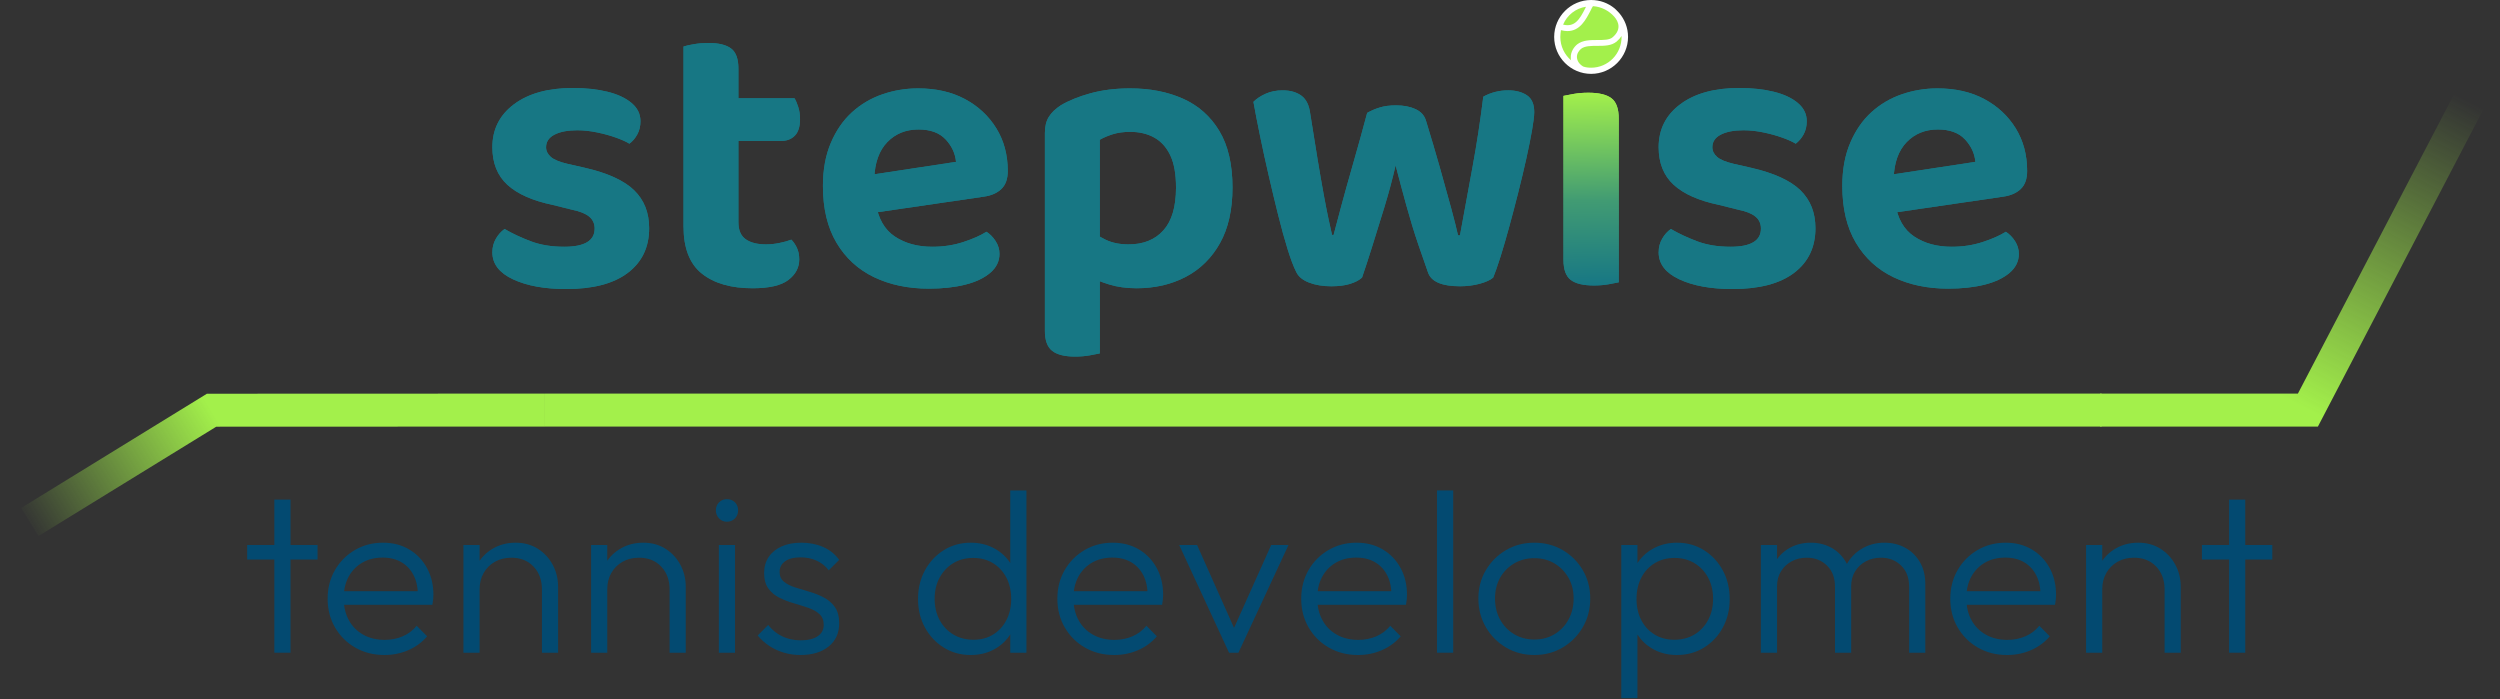 <?xml version="1.0" encoding="UTF-8" standalone="no"?><!DOCTYPE svg PUBLIC "-//W3C//DTD SVG 1.1//EN" "http://www.w3.org/Graphics/SVG/1.1/DTD/svg11.dtd"><svg width="100%" height="100%" viewBox="0 0 1105 309" version="1.1" xmlns="http://www.w3.org/2000/svg" xmlns:xlink="http://www.w3.org/1999/xlink" xml:space="preserve" xmlns:serif="http://www.serif.com/" style="fill-rule:evenodd;clip-rule:evenodd;stroke-miterlimit:1.5;"><rect x="0" y="0" width="1105" height="309" fill="#333333" stroke="none"/><g id="Logo-4" serif:id="Logo 4"><path d="M13.145,230.75l80.374,-49.437l147.36,-0.056" style="fill:none;stroke:url(#_Linear1);stroke-width:14.58px;"/><path d="M928.297,181.257l91.799,0l71.289,-136.661" style="fill:none;stroke:url(#_Linear2);stroke-width:14.58px;"/><path d="M240.879,181.257l688.029,0" style="fill:none;stroke:#a3f04b;stroke-width:14.58px;"/><g><path d="M286.925,100.868c-0,8.379 -3.142,14.954 -9.427,19.726c-6.284,4.771 -15.362,7.157 -27.233,7.157c-9.543,0 -17.369,-1.426 -23.479,-4.277c-6.11,-2.851 -9.165,-6.837 -9.165,-11.958c0,-2.211 0.524,-4.218 1.571,-6.022c1.048,-1.804 2.328,-3.23 3.841,-4.277c3.375,1.978 7.215,3.782 11.521,5.411c4.306,1.63 9.252,2.444 14.839,2.444c8.961,0 13.441,-2.676 13.441,-8.03c0,-2.211 -0.814,-3.986 -2.444,-5.324c-1.629,-1.339 -4.189,-2.357 -7.681,-3.055l-8.379,-2.095c-8.961,-1.862 -15.653,-4.83 -20.075,-8.903c-4.423,-4.073 -6.634,-9.601 -6.634,-16.584c0,-7.914 3.201,-14.256 9.601,-19.028c6.401,-4.771 15.071,-7.157 26.011,-7.157c5.703,-0 10.794,0.553 15.275,1.658c4.48,1.106 8.03,2.764 10.648,4.975c2.619,2.212 3.928,4.888 3.928,8.031c0,2.211 -0.465,4.16 -1.396,5.848c-0.931,1.687 -2.095,3.055 -3.492,4.102c-1.28,-0.815 -3.2,-1.688 -5.76,-2.619c-2.561,-0.931 -5.383,-1.716 -8.467,-2.356c-3.084,-0.64 -6.023,-0.96 -8.816,-0.96c-4.189,-0 -7.535,0.64 -10.037,1.92c-2.503,1.28 -3.754,3.142 -3.754,5.586c0,1.629 0.699,3.055 2.095,4.277c1.397,1.222 3.841,2.24 7.332,3.055l7.681,1.746c10.125,2.327 17.399,5.644 21.821,9.95c4.423,4.306 6.634,9.892 6.634,16.759Z" style="fill:#177784;fill-rule:nonzero;"/><path d="M302.112,78.872l24.265,-0l0,19.377c0,3.491 1.077,5.994 3.23,7.507c2.153,1.512 5.15,2.269 8.99,2.269c1.862,-0 3.811,-0.204 5.848,-0.611c2.037,-0.407 3.811,-0.902 5.324,-1.484c0.931,0.931 1.746,2.124 2.444,3.579c0.699,1.454 1.048,3.171 1.048,5.149c-0,3.608 -1.6,6.634 -4.801,9.078c-3.2,2.444 -8.466,3.666 -15.798,3.666c-9.543,-0 -17.021,-2.153 -22.432,-6.459c-5.412,-4.306 -8.118,-11.289 -8.118,-20.948l0,-21.123Zm24.265,-16.584l0,-18.853l24.789,-0c0.582,0.931 1.135,2.211 1.658,3.84c0.524,1.629 0.786,3.433 0.786,5.412c-0,3.258 -0.757,5.673 -2.269,7.244c-1.513,1.571 -3.55,2.357 -6.11,2.357l-18.854,-0Zm0,16.584l-24.265,-0l0,-58.306c1.048,-0.349 2.59,-0.698 4.626,-1.047c2.037,-0.349 4.161,-0.524 6.372,-0.524c4.539,-0 7.885,0.815 10.038,2.444c2.153,1.629 3.229,4.597 3.229,8.903l0,48.53Z" style="fill:#177784;fill-rule:nonzero;"/><path d="M378.922,95.107l7.61,-18.078l36.032,-5.489c-0.349,-3.724 -1.891,-7.041 -4.626,-9.95c-2.734,-2.91 -6.72,-4.365 -11.958,-4.365c-5.586,0 -10.183,1.863 -13.79,5.587c-3.608,3.724 -5.528,9.077 -5.761,16.06l0.698,10.998c1.047,6.75 3.841,11.638 8.379,14.664c4.539,3.025 10.067,4.538 16.584,4.538c4.888,0 9.456,-0.698 13.704,-2.095c4.248,-1.396 7.652,-2.909 10.212,-4.538c1.63,1.047 2.997,2.444 4.103,4.189c1.105,1.746 1.658,3.608 1.658,5.587c0,3.258 -1.367,6.051 -4.102,8.379c-2.735,2.327 -6.43,4.073 -11.085,5.237c-4.656,1.164 -10.009,1.746 -16.061,1.746c-9.077,-0 -17.137,-1.688 -24.177,-5.063c-7.041,-3.375 -12.569,-8.437 -16.584,-15.187c-4.016,-6.75 -6.023,-15.13 -6.023,-25.138c-0,-7.216 1.164,-13.558 3.491,-19.028c2.328,-5.47 5.441,-9.98 9.34,-13.529c3.898,-3.55 8.379,-6.197 13.441,-7.943c5.063,-1.746 10.329,-2.619 15.799,-2.619c7.914,0 14.809,1.571 20.686,4.714c5.877,3.142 10.503,7.448 13.878,12.918c3.375,5.47 5.063,11.754 5.063,18.853c-0,3.492 -0.931,6.139 -2.793,7.943c-1.862,1.804 -4.423,2.939 -7.681,3.404l-56.037,8.205Z" style="fill:#177784;fill-rule:nonzero;"/><path d="M502.342,127.402c-4.422,-0 -8.437,-0.553 -12.045,-1.658c-3.608,-1.106 -6.634,-2.357 -9.078,-3.754l0,-20.773c2.095,1.745 4.568,3.317 7.42,4.713c2.851,1.397 6.255,2.095 10.212,2.095c6.517,-0 11.638,-2.066 15.362,-6.197c3.724,-4.132 5.586,-10.445 5.586,-18.941c0,-5.935 -0.844,-10.678 -2.531,-14.227c-1.688,-3.55 -4.044,-6.168 -7.07,-7.856c-3.026,-1.687 -6.576,-2.531 -10.649,-2.531c-2.909,-0 -5.47,0.349 -7.681,1.047c-2.211,0.699 -4.131,1.513 -5.761,2.444l0,47.657l-9.155,0.604l-15.11,-0.778l0,-50.45c0,-2.91 0.582,-5.296 1.746,-7.158c1.164,-1.862 2.91,-3.549 5.237,-5.062c3.491,-2.095 7.856,-3.87 13.093,-5.325c5.237,-1.454 11.114,-2.182 17.631,-2.182c8.729,0 16.497,1.513 23.305,4.539c6.808,3.026 12.162,7.768 16.06,14.227c3.899,6.459 5.848,14.81 5.848,25.051c0,9.776 -1.833,17.951 -5.499,24.527c-3.665,6.575 -8.699,11.551 -15.1,14.926c-6.401,3.375 -13.674,5.062 -21.821,5.062Zm-27.232,30.2c-4.539,0 -7.885,-0.843 -10.038,-2.531c-2.153,-1.687 -3.23,-4.626 -3.23,-8.816l0,-37.008l24.265,0.174l0,46.785c-1.047,0.233 -2.56,0.524 -4.538,0.873c-1.979,0.349 -4.132,0.523 -6.459,0.523Z" style="fill:#177784;fill-rule:nonzero;"/><path d="M616.859,73.111c-1.396,6.052 -3.055,12.22 -4.975,18.504c-1.92,6.285 -3.753,12.191 -5.499,17.719c-1.746,5.528 -3.2,9.98 -4.364,13.355c-1.28,1.163 -3.055,2.094 -5.324,2.793c-2.27,0.698 -5.034,1.047 -8.292,1.047c-3.725,0 -7.012,-0.553 -9.864,-1.658c-2.851,-1.106 -4.742,-2.706 -5.673,-4.801c-1.164,-2.327 -2.415,-5.644 -3.753,-9.95c-1.339,-4.306 -2.706,-9.252 -4.103,-14.839c-1.396,-5.586 -2.793,-11.405 -4.189,-17.456c-1.397,-6.052 -2.677,-11.9 -3.841,-17.545c-1.164,-5.644 -2.153,-10.736 -2.967,-15.274c1.396,-1.397 3.2,-2.59 5.411,-3.579c2.211,-0.989 4.714,-1.484 7.507,-1.484c3.375,0 6.139,0.786 8.292,2.357c2.153,1.571 3.462,4.277 3.927,8.117c1.164,7.449 2.241,14.14 3.23,20.076c0.989,5.935 1.891,11.114 2.706,15.536c0.814,4.423 1.542,8.118 2.182,11.085c0.64,2.968 1.135,5.208 1.484,6.721l0.698,0c0.698,-2.676 1.804,-6.837 3.317,-12.481c1.513,-5.645 3.317,-12.104 5.411,-19.377c2.095,-7.274 4.132,-14.635 6.11,-22.083c1.862,-1.048 3.783,-1.862 5.761,-2.444c1.978,-0.582 4.306,-0.873 6.983,-0.873c3.375,-0 6.255,0.553 8.641,1.658c2.386,1.106 3.928,2.822 4.626,5.15c2.211,7.215 4.277,14.198 6.197,20.948c1.92,6.75 3.579,12.715 4.975,17.893c1.397,5.179 2.386,9.107 2.968,11.784l0.873,-0c1.746,-9.543 3.578,-19.523 5.499,-29.939c1.92,-10.416 3.52,-20.861 4.8,-31.335c3.375,-1.862 7.041,-2.793 10.998,-2.793c3.375,0 6.139,0.728 8.292,2.182c2.153,1.455 3.23,3.928 3.23,7.419c-0,1.63 -0.32,4.277 -0.96,7.943c-0.64,3.666 -1.484,7.856 -2.532,12.569c-1.047,4.714 -2.24,9.718 -3.578,15.013c-1.339,5.295 -2.677,10.387 -4.015,15.275c-1.339,4.888 -2.619,9.281 -3.841,13.18c-1.222,3.898 -2.298,6.953 -3.229,9.165c-1.164,1.047 -3.114,1.949 -5.848,2.705c-2.735,0.757 -5.674,1.135 -8.816,1.135c-8.03,0 -12.744,-2.036 -14.14,-6.11c-1.164,-3.258 -2.619,-7.448 -4.364,-12.569c-1.746,-5.12 -3.463,-10.736 -5.15,-16.846c-1.688,-6.109 -3.288,-12.074 -4.801,-17.893Z" style="fill:#177784;fill-rule:nonzero;"/><path d="M689.48,17.249c-0,-3.724 1.28,-6.866 3.84,-9.426c2.561,-2.561 5.877,-3.841 9.951,-3.841c4.073,0 7.39,1.28 9.95,3.841c2.56,2.56 3.84,5.702 3.84,9.426c0,3.724 -1.28,6.896 -3.84,9.514c-2.56,2.619 -5.877,3.928 -9.95,3.928c-4.074,0 -7.39,-1.309 -9.951,-3.928c-2.56,-2.618 -3.84,-5.79 -3.84,-9.514Zm1.571,61.623l24.439,-0l0,45.911c-1.047,0.233 -2.56,0.524 -4.538,0.873c-1.979,0.349 -4.132,0.524 -6.459,0.524c-4.656,0 -8.06,-0.815 -10.213,-2.444c-2.153,-1.629 -3.229,-4.597 -3.229,-8.903l-0,-35.961Zm24.439,-0l-24.439,-0l-0,-36.485c1.047,-0.233 2.56,-0.524 4.539,-0.873c1.978,-0.349 4.131,-0.523 6.459,-0.523c4.655,-0 8.059,0.814 10.212,2.444c2.153,1.629 3.229,4.655 3.229,9.077l0,26.36Z" style="fill:url(#_Linear3);fill-rule:nonzero;"/><path d="M802.425,100.868c0,8.379 -3.142,14.954 -9.426,19.726c-6.285,4.771 -15.362,7.157 -27.233,7.157c-9.543,0 -17.369,-1.426 -23.479,-4.277c-6.11,-2.851 -9.165,-6.837 -9.165,-11.958c-0,-2.211 0.523,-4.218 1.571,-6.022c1.047,-1.804 2.327,-3.23 3.84,-4.277c3.375,1.978 7.216,3.782 11.522,5.411c4.306,1.63 9.252,2.444 14.838,2.444c8.961,0 13.442,-2.676 13.442,-8.03c0,-2.211 -0.815,-3.986 -2.444,-5.324c-1.629,-1.339 -4.19,-2.357 -7.681,-3.055l-8.379,-2.095c-8.961,-1.862 -15.653,-4.83 -20.076,-8.903c-4.422,-4.073 -6.633,-9.601 -6.633,-16.584c-0,-7.914 3.2,-14.256 9.601,-19.028c6.401,-4.771 15.071,-7.157 26.011,-7.157c5.702,-0 10.794,0.553 15.274,1.658c4.481,1.106 8.031,2.764 10.649,4.975c2.619,2.212 3.928,4.888 3.928,8.031c-0,2.211 -0.466,4.16 -1.397,5.848c-0.931,1.687 -2.094,3.055 -3.491,4.102c-1.28,-0.815 -3.2,-1.688 -5.761,-2.619c-2.56,-0.931 -5.382,-1.716 -8.466,-2.356c-3.084,-0.64 -6.023,-0.96 -8.816,-0.96c-4.19,-0 -7.536,0.64 -10.038,1.92c-2.502,1.28 -3.753,3.142 -3.753,5.586c0,1.629 0.698,3.055 2.095,4.277c1.396,1.222 3.84,2.24 7.332,3.055l7.681,1.746c10.125,2.327 17.398,5.644 21.821,9.95c4.422,4.306 6.633,9.892 6.633,16.759Z" style="fill:#177784;fill-rule:nonzero;"/><path d="M834.375,94.391l2.719,-17.362l36.032,-5.489c-0.349,-3.724 -1.891,-7.041 -4.626,-9.95c-2.735,-2.91 -6.721,-4.365 -11.958,-4.365c-5.586,0 -10.183,1.863 -13.791,5.587c-3.608,3.724 -5.528,9.077 -5.761,16.06l0.698,10.998c1.048,6.75 3.841,11.638 8.38,14.664c4.538,3.025 10.066,4.538 16.584,4.538c4.888,0 9.455,-0.698 13.703,-2.095c4.248,-1.396 7.652,-2.909 10.212,-4.538c1.63,1.047 2.997,2.444 4.103,4.189c1.105,1.746 1.658,3.608 1.658,5.587c0,3.258 -1.367,6.051 -4.102,8.379c-2.735,2.327 -6.43,4.073 -11.085,5.237c-4.655,1.164 -10.009,1.746 -16.061,1.746c-9.077,-0 -17.136,-1.688 -24.177,-5.063c-7.041,-3.375 -12.569,-8.437 -16.584,-15.187c-4.015,-6.75 -6.023,-15.13 -6.023,-25.138c0,-7.216 1.164,-13.558 3.491,-19.028c2.328,-5.47 5.441,-9.98 9.34,-13.529c3.899,-3.55 8.379,-6.197 13.442,-7.943c5.062,-1.746 10.328,-2.619 15.798,-2.619c7.914,0 14.809,1.571 20.686,4.714c5.878,3.142 10.504,7.448 13.879,12.918c3.375,5.47 5.062,11.754 5.062,18.853c0,3.492 -0.931,6.139 -2.793,7.943c-1.862,1.804 -4.422,2.939 -7.681,3.404l-51.145,7.489Z" style="fill:#177784;fill-rule:nonzero;"/></g><g><path d="M286.925,100.868c-0,8.379 -3.142,14.954 -9.427,19.726c-6.284,4.771 -15.362,7.157 -27.233,7.157c-9.543,0 -17.369,-1.426 -23.479,-4.277c-6.11,-2.851 -9.165,-6.837 -9.165,-11.958c0,-2.211 0.524,-4.218 1.571,-6.022c1.048,-1.804 2.328,-3.23 3.841,-4.277c3.375,1.978 7.215,3.782 11.521,5.411c4.306,1.63 9.252,2.444 14.839,2.444c8.961,0 13.441,-2.676 13.441,-8.03c0,-2.211 -0.814,-3.986 -2.444,-5.324c-1.629,-1.339 -4.189,-2.357 -7.681,-3.055l-8.379,-2.095c-8.961,-1.862 -15.653,-4.83 -20.075,-8.903c-4.423,-4.073 -6.634,-9.601 -6.634,-16.584c0,-7.914 3.201,-14.256 9.601,-19.028c6.401,-4.771 15.071,-7.157 26.011,-7.157c5.703,-0 10.794,0.553 15.275,1.658c4.48,1.106 8.03,2.764 10.648,4.975c2.619,2.212 3.928,4.888 3.928,8.031c0,2.211 -0.465,4.16 -1.396,5.848c-0.931,1.687 -2.095,3.055 -3.492,4.102c-1.28,-0.815 -3.2,-1.688 -5.76,-2.619c-2.561,-0.931 -5.383,-1.716 -8.467,-2.356c-3.084,-0.64 -6.023,-0.96 -8.816,-0.96c-4.189,-0 -7.535,0.64 -10.037,1.92c-2.503,1.28 -3.754,3.142 -3.754,5.586c0,1.629 0.699,3.055 2.095,4.277c1.397,1.222 3.841,2.24 7.332,3.055l7.681,1.746c10.125,2.327 17.399,5.644 21.821,9.95c4.423,4.306 6.634,9.892 6.634,16.759Z" style="fill:#177784;fill-rule:nonzero;"/><path d="M302.112,78.872l24.265,-0l0,19.377c0,3.491 1.077,5.994 3.23,7.507c2.153,1.512 5.15,2.269 8.99,2.269c1.862,-0 3.811,-0.204 5.848,-0.611c2.037,-0.407 3.811,-0.902 5.324,-1.484c0.931,0.931 1.746,2.124 2.444,3.579c0.699,1.454 1.048,3.171 1.048,5.149c-0,3.608 -1.6,6.634 -4.801,9.078c-3.2,2.444 -8.466,3.666 -15.798,3.666c-9.543,-0 -17.021,-2.153 -22.432,-6.459c-5.412,-4.306 -8.118,-11.289 -8.118,-20.948l0,-21.123Zm24.265,-16.584l0,-18.853l24.789,-0c0.582,0.931 1.135,2.211 1.658,3.84c0.524,1.629 0.786,3.433 0.786,5.412c-0,3.258 -0.757,5.673 -2.269,7.244c-1.513,1.571 -3.55,2.357 -6.11,2.357l-18.854,-0Zm0,16.584l-24.265,-0l0,-58.306c1.048,-0.349 2.59,-0.698 4.626,-1.047c2.037,-0.349 4.161,-0.524 6.372,-0.524c4.539,-0 7.885,0.815 10.038,2.444c2.153,1.629 3.229,4.597 3.229,8.903l0,48.53Z" style="fill:#177784;fill-rule:nonzero;"/><path d="M378.922,95.107l7.61,-18.078l36.032,-5.489c-0.349,-3.724 -1.891,-7.041 -4.626,-9.95c-2.734,-2.91 -6.72,-4.365 -11.958,-4.365c-5.586,0 -10.183,1.863 -13.79,5.587c-3.608,3.724 -5.528,9.077 -5.761,16.06l0.698,10.998c1.047,6.75 3.841,11.638 8.379,14.664c4.539,3.025 10.067,4.538 16.584,4.538c4.888,0 9.456,-0.698 13.704,-2.095c4.248,-1.396 7.652,-2.909 10.212,-4.538c1.63,1.047 2.997,2.444 4.103,4.189c1.105,1.746 1.658,3.608 1.658,5.587c0,3.258 -1.367,6.051 -4.102,8.379c-2.735,2.327 -6.43,4.073 -11.085,5.237c-4.656,1.164 -10.009,1.746 -16.061,1.746c-9.077,-0 -17.137,-1.688 -24.177,-5.063c-7.041,-3.375 -12.569,-8.437 -16.584,-15.187c-4.016,-6.75 -6.023,-15.13 -6.023,-25.138c-0,-7.216 1.164,-13.558 3.491,-19.028c2.328,-5.47 5.441,-9.98 9.34,-13.529c3.898,-3.55 8.379,-6.197 13.441,-7.943c5.063,-1.746 10.329,-2.619 15.799,-2.619c7.914,0 14.809,1.571 20.686,4.714c5.877,3.142 10.503,7.448 13.878,12.918c3.375,5.47 5.063,11.754 5.063,18.853c-0,3.492 -0.931,6.139 -2.793,7.943c-1.862,1.804 -4.423,2.939 -7.681,3.404l-56.037,8.205Z" style="fill:#177784;fill-rule:nonzero;"/><path d="M502.342,127.402c-4.422,-0 -8.437,-0.553 -12.045,-1.658c-3.608,-1.106 -6.634,-2.357 -9.078,-3.754l0,-20.773c2.095,1.745 4.568,3.317 7.42,4.713c2.851,1.397 6.255,2.095 10.212,2.095c6.517,-0 11.638,-2.066 15.362,-6.197c3.724,-4.132 5.586,-10.445 5.586,-18.941c0,-5.935 -0.844,-10.678 -2.531,-14.227c-1.688,-3.55 -4.044,-6.168 -7.07,-7.856c-3.026,-1.687 -6.576,-2.531 -10.649,-2.531c-2.909,-0 -5.47,0.349 -7.681,1.047c-2.211,0.699 -4.131,1.513 -5.761,2.444l0,47.657l-9.155,0.604l-15.11,-0.778l0,-50.45c0,-2.91 0.582,-5.296 1.746,-7.158c1.164,-1.862 2.91,-3.549 5.237,-5.062c3.491,-2.095 7.856,-3.87 13.093,-5.325c5.237,-1.454 11.114,-2.182 17.631,-2.182c8.729,0 16.497,1.513 23.305,4.539c6.808,3.026 12.162,7.768 16.06,14.227c3.899,6.459 5.848,14.81 5.848,25.051c0,9.776 -1.833,17.951 -5.499,24.527c-3.665,6.575 -8.699,11.551 -15.1,14.926c-6.401,3.375 -13.674,5.062 -21.821,5.062Zm-27.232,30.2c-4.539,0 -7.885,-0.843 -10.038,-2.531c-2.153,-1.687 -3.23,-4.626 -3.23,-8.816l0,-37.008l24.265,0.174l0,46.785c-1.047,0.233 -2.56,0.524 -4.538,0.873c-1.979,0.349 -4.132,0.523 -6.459,0.523Z" style="fill:#177784;fill-rule:nonzero;"/><path d="M616.859,73.111c-1.396,6.052 -3.055,12.22 -4.975,18.504c-1.92,6.285 -3.753,12.191 -5.499,17.719c-1.746,5.528 -3.2,9.98 -4.364,13.355c-1.28,1.163 -3.055,2.094 -5.324,2.793c-2.27,0.698 -5.034,1.047 -8.292,1.047c-3.725,0 -7.012,-0.553 -9.864,-1.658c-2.851,-1.106 -4.742,-2.706 -5.673,-4.801c-1.164,-2.327 -2.415,-5.644 -3.753,-9.95c-1.339,-4.306 -2.706,-9.252 -4.103,-14.839c-1.396,-5.586 -2.793,-11.405 -4.189,-17.456c-1.397,-6.052 -2.677,-11.9 -3.841,-17.545c-1.164,-5.644 -2.153,-10.736 -2.967,-15.274c1.396,-1.397 3.2,-2.59 5.411,-3.579c2.211,-0.989 4.714,-1.484 7.507,-1.484c3.375,0 6.139,0.786 8.292,2.357c2.153,1.571 3.462,4.277 3.927,8.117c1.164,7.449 2.241,14.14 3.23,20.076c0.989,5.935 1.891,11.114 2.706,15.536c0.814,4.423 1.542,8.118 2.182,11.085c0.64,2.968 1.135,5.208 1.484,6.721l0.698,0c0.698,-2.676 1.804,-6.837 3.317,-12.481c1.513,-5.645 3.317,-12.104 5.411,-19.377c2.095,-7.274 4.132,-14.635 6.11,-22.083c1.862,-1.048 3.783,-1.862 5.761,-2.444c1.978,-0.582 4.306,-0.873 6.983,-0.873c3.375,-0 6.255,0.553 8.641,1.658c2.386,1.106 3.928,2.822 4.626,5.15c2.211,7.215 4.277,14.198 6.197,20.948c1.92,6.75 3.579,12.715 4.975,17.893c1.397,5.179 2.386,9.107 2.968,11.784l0.873,-0c1.746,-9.543 3.578,-19.523 5.499,-29.939c1.92,-10.416 3.52,-20.861 4.8,-31.335c3.375,-1.862 7.041,-2.793 10.998,-2.793c3.375,0 6.139,0.728 8.292,2.182c2.153,1.455 3.23,3.928 3.23,7.419c-0,1.63 -0.32,4.277 -0.96,7.943c-0.64,3.666 -1.484,7.856 -2.532,12.569c-1.047,4.714 -2.24,9.718 -3.578,15.013c-1.339,5.295 -2.677,10.387 -4.015,15.275c-1.339,4.888 -2.619,9.281 -3.841,13.18c-1.222,3.898 -2.298,6.953 -3.229,9.165c-1.164,1.047 -3.114,1.949 -5.848,2.705c-2.735,0.757 -5.674,1.135 -8.816,1.135c-8.03,0 -12.744,-2.036 -14.14,-6.11c-1.164,-3.258 -2.619,-7.448 -4.364,-12.569c-1.746,-5.12 -3.463,-10.736 -5.15,-16.846c-1.688,-6.109 -3.288,-12.074 -4.801,-17.893Z" style="fill:#177784;fill-rule:nonzero;"/><path d="M689.48,17.249c-0,-3.724 1.28,-6.866 3.84,-9.426c2.561,-2.561 5.877,-3.841 9.951,-3.841c4.073,0 7.39,1.28 9.95,3.841c2.56,2.56 3.84,5.702 3.84,9.426c0,3.724 -1.28,6.896 -3.84,9.514c-2.56,2.619 -5.877,3.928 -9.95,3.928c-4.074,0 -7.39,-1.309 -9.951,-3.928c-2.56,-2.618 -3.84,-5.79 -3.84,-9.514Zm1.571,61.623l24.439,-0l0,45.911c-1.047,0.233 -2.56,0.524 -4.538,0.873c-1.979,0.349 -4.132,0.524 -6.459,0.524c-4.656,0 -8.06,-0.815 -10.213,-2.444c-2.153,-1.629 -3.229,-4.597 -3.229,-8.903l-0,-35.961Zm24.439,-0l-24.439,-0l-0,-36.485c1.047,-0.233 2.56,-0.524 4.539,-0.873c1.978,-0.349 4.131,-0.523 6.459,-0.523c4.655,-0 8.059,0.814 10.212,2.444c2.153,1.629 3.229,4.655 3.229,9.077l0,26.36Z" style="fill:url(#_Linear4);fill-rule:nonzero;"/><path d="M802.425,100.868c0,8.379 -3.142,14.954 -9.426,19.726c-6.285,4.771 -15.362,7.157 -27.233,7.157c-9.543,0 -17.369,-1.426 -23.479,-4.277c-6.11,-2.851 -9.165,-6.837 -9.165,-11.958c-0,-2.211 0.523,-4.218 1.571,-6.022c1.047,-1.804 2.327,-3.23 3.84,-4.277c3.375,1.978 7.216,3.782 11.522,5.411c4.306,1.63 9.252,2.444 14.838,2.444c8.961,0 13.442,-2.676 13.442,-8.03c0,-2.211 -0.815,-3.986 -2.444,-5.324c-1.629,-1.339 -4.19,-2.357 -7.681,-3.055l-8.379,-2.095c-8.961,-1.862 -15.653,-4.83 -20.076,-8.903c-4.422,-4.073 -6.633,-9.601 -6.633,-16.584c-0,-7.914 3.2,-14.256 9.601,-19.028c6.401,-4.771 15.071,-7.157 26.011,-7.157c5.702,-0 10.794,0.553 15.274,1.658c4.481,1.106 8.031,2.764 10.649,4.975c2.619,2.212 3.928,4.888 3.928,8.031c-0,2.211 -0.466,4.16 -1.397,5.848c-0.931,1.687 -2.094,3.055 -3.491,4.102c-1.28,-0.815 -3.2,-1.688 -5.761,-2.619c-2.56,-0.931 -5.382,-1.716 -8.466,-2.356c-3.084,-0.64 -6.023,-0.96 -8.816,-0.96c-4.19,-0 -7.536,0.64 -10.038,1.92c-2.502,1.28 -3.753,3.142 -3.753,5.586c0,1.629 0.698,3.055 2.095,4.277c1.396,1.222 3.84,2.24 7.332,3.055l7.681,1.746c10.125,2.327 17.398,5.644 21.821,9.95c4.422,4.306 6.633,9.892 6.633,16.759Z" style="fill:#177784;fill-rule:nonzero;"/><path d="M834.375,94.391l2.719,-17.362l36.032,-5.489c-0.349,-3.724 -1.891,-7.041 -4.626,-9.95c-2.735,-2.91 -6.721,-4.365 -11.958,-4.365c-5.586,0 -10.183,1.863 -13.791,5.587c-3.608,3.724 -5.528,9.077 -5.761,16.06l0.698,10.998c1.048,6.75 3.841,11.638 8.38,14.664c4.538,3.025 10.066,4.538 16.584,4.538c4.888,0 9.455,-0.698 13.703,-2.095c4.248,-1.396 7.652,-2.909 10.212,-4.538c1.63,1.047 2.997,2.444 4.103,4.189c1.105,1.746 1.658,3.608 1.658,5.587c0,3.258 -1.367,6.051 -4.102,8.379c-2.735,2.327 -6.43,4.073 -11.085,5.237c-4.655,1.164 -10.009,1.746 -16.061,1.746c-9.077,-0 -17.136,-1.688 -24.177,-5.063c-7.041,-3.375 -12.569,-8.437 -16.584,-15.187c-4.015,-6.75 -6.023,-15.13 -6.023,-25.138c0,-7.216 1.164,-13.558 3.491,-19.028c2.328,-5.47 5.441,-9.98 9.34,-13.529c3.899,-3.55 8.379,-6.197 13.442,-7.943c5.062,-1.746 10.328,-2.619 15.798,-2.619c7.914,0 14.809,1.571 20.686,4.714c5.878,3.142 10.504,7.448 13.879,12.918c3.375,5.47 5.062,11.754 5.062,18.853c0,3.492 -0.931,6.139 -2.793,7.943c-1.862,1.804 -4.422,2.939 -7.681,3.404l-51.145,7.489Z" style="fill:#177784;fill-rule:nonzero;"/></g></g><g id="tennis-ball" serif:id="tennis ball"><circle cx="702.969" cy="16.324" r="15.713" style="fill:#a3f04b;"/><path d="M715.65,5.714c-1.088,-1.225 -2.041,-2.041 -2.041,-2.041c-2.856,-2.313 -6.393,-3.673 -10.338,-3.673c-8.979,-0 -16.325,7.346 -16.325,16.324c0,8.979 7.346,16.325 16.325,16.325c8.978,-0 16.324,-7.346 16.324,-16.325c-0,-4.081 -1.496,-7.754 -3.945,-10.61Zm-14.692,-2.721c-0,0.136 -0.136,0.272 -0.136,0.408c-2.721,5.441 -4.897,8.706 -9.931,7.482c1.769,-4.217 5.578,-7.21 10.067,-7.89Zm-11.291,13.331c-0,-0.952 0.136,-2.04 0.272,-2.992c1.088,0.272 2.041,0.408 2.857,0.408c5.577,-0 8.162,-5.034 10.339,-9.251c0.272,-0.544 0.544,-1.224 0.952,-1.768c3.809,0.272 7.074,2.04 9.386,4.625c0.953,1.088 1.905,2.585 1.905,4.353c-0,1.633 -0.816,3.265 -2.585,4.761c-1.36,1.225 -3.945,1.225 -6.666,1.225c-3.128,-0 -6.529,-0 -8.978,1.904c-1.36,1.088 -2.993,3.265 -2.857,5.986c0,0.272 0,0.68 0.136,1.088c-2.857,-2.449 -4.761,-6.122 -4.761,-10.339Zm13.604,13.604c-1.225,-0 -2.449,-0.136 -3.537,-0.544c-1.769,-1.089 -2.585,-2.449 -2.721,-3.945c-0.136,-1.633 0.816,-2.993 1.768,-3.809c1.633,-1.361 4.49,-1.361 7.21,-1.361c3.129,0 6.258,0 8.571,-1.904c0.952,-0.816 1.632,-1.633 2.176,-2.449l0,0.136c0.136,7.754 -5.985,13.876 -13.467,13.876Z" style="fill:#fff;fill-rule:nonzero;"/></g><g><path d="M121.264,288.495l0,-67.669l7.142,-0l-0,67.669l-7.142,-0Zm-12.004,-41.179l-0,-6.433l31.099,0l0,6.433l-31.099,-0Z" style="fill:#034a71;fill-rule:nonzero;"/><path d="M169.889,289.508c-4.762,-0 -9.033,-1.081 -12.815,-3.242c-3.782,-2.161 -6.77,-5.124 -8.965,-8.889c-2.195,-3.765 -3.292,-8.011 -3.292,-12.739c-0,-4.693 1.072,-8.906 3.216,-12.637c2.144,-3.731 5.073,-6.686 8.788,-8.864c3.714,-2.178 7.867,-3.267 12.46,-3.267c4.356,0 8.205,0.988 11.548,2.963c3.343,1.976 5.968,4.702 7.876,8.18c1.908,3.478 2.862,7.463 2.862,11.954c-0,0.54 -0.034,1.165 -0.101,1.874c-0.068,0.709 -0.186,1.536 -0.355,2.482l-41.28,-0l0,-6.028l37.38,0l-2.532,2.178c0.067,-3.478 -0.524,-6.483 -1.773,-9.015c-1.25,-2.533 -3.039,-4.5 -5.369,-5.901c-2.33,-1.401 -5.133,-2.102 -8.408,-2.102c-3.444,-0 -6.458,0.751 -9.041,2.254c-2.583,1.502 -4.593,3.588 -6.028,6.255c-1.435,2.668 -2.152,5.808 -2.152,9.421c-0,3.681 0.751,6.905 2.254,9.674c1.502,2.769 3.621,4.922 6.356,6.458c2.735,1.537 5.909,2.305 9.523,2.305c2.87,-0 5.52,-0.523 7.952,-1.57c2.431,-1.047 4.491,-2.6 6.179,-4.66l4.609,4.66c-2.228,2.634 -4.989,4.668 -8.281,6.103c-3.292,1.435 -6.83,2.153 -10.611,2.153Z" style="fill:#034a71;fill-rule:nonzero;"/><path d="M239.533,288.495l0,-27.959c0,-4.154 -1.241,-7.53 -3.723,-10.13c-2.482,-2.6 -5.744,-3.9 -9.788,-3.9c-2.752,-0 -5.181,0.599 -7.287,1.798c-2.107,1.198 -3.759,2.844 -4.958,4.938c-1.198,2.094 -1.798,4.508 -1.798,7.243l-3.241,-1.823c-0,-3.613 0.835,-6.83 2.507,-9.649c1.671,-2.82 3.957,-5.048 6.857,-6.686c2.901,-1.638 6.185,-2.457 9.853,-2.457c3.667,0 6.91,0.887 9.729,2.659c2.82,1.773 5.023,4.137 6.61,7.092c1.587,2.954 2.381,6.187 2.381,9.699l-0,29.175l-7.142,-0Zm-34.696,-0l0,-47.612l7.142,0l0,47.612l-7.142,-0Z" style="fill:#034a71;fill-rule:nonzero;"/><path d="M295.958,288.495l-0,-27.959c-0,-4.154 -1.241,-7.53 -3.723,-10.13c-2.482,-2.6 -5.745,-3.9 -9.788,-3.9c-2.752,-0 -5.181,0.599 -7.288,1.798c-2.106,1.198 -3.758,2.844 -4.957,4.938c-1.199,2.094 -1.798,4.508 -1.798,7.243l-3.242,-1.823c0,-3.613 0.836,-6.83 2.507,-9.649c1.672,-2.82 3.958,-5.048 6.858,-6.686c2.9,-1.638 6.184,-2.457 9.852,-2.457c3.667,0 6.91,0.887 9.73,2.659c2.819,1.773 5.023,4.137 6.61,7.092c1.587,2.954 2.38,6.187 2.38,9.699l0,29.175l-7.141,-0Zm-34.696,-0l0,-47.612l7.142,0l-0,47.612l-7.142,-0Z" style="fill:#034a71;fill-rule:nonzero;"/><path d="M317.737,288.495l0,-47.612l7.142,0l0,47.612l-7.142,-0Zm3.546,-57.894c-1.385,0 -2.541,-0.489 -3.47,-1.469c-0.928,-0.979 -1.393,-2.161 -1.393,-3.545c0,-1.418 0.465,-2.6 1.393,-3.546c0.929,-0.945 2.085,-1.418 3.47,-1.418c1.452,0 2.642,0.473 3.571,1.418c0.928,0.946 1.393,2.128 1.393,3.546c-0,1.384 -0.465,2.566 -1.393,3.545c-0.929,0.98 -2.119,1.469 -3.571,1.469Z" style="fill:#034a71;fill-rule:nonzero;"/><path d="M353.8,289.508c-2.6,-0 -5.073,-0.355 -7.42,-1.064c-2.347,-0.709 -4.482,-1.705 -6.407,-2.988c-1.925,-1.283 -3.613,-2.803 -5.065,-4.559l4.609,-4.66c1.857,2.297 3.993,4.002 6.407,5.116c2.415,1.114 5.091,1.672 8.028,1.672c3.175,-0 5.656,-0.6 7.446,-1.799c1.79,-1.198 2.685,-2.878 2.685,-5.039c-0,-2.026 -0.634,-3.613 -1.9,-4.761c-1.266,-1.149 -2.904,-2.069 -4.913,-2.761c-2.009,-0.692 -4.128,-1.359 -6.357,-2.001c-2.228,-0.641 -4.347,-1.452 -6.356,-2.431c-2.009,-0.979 -3.647,-2.338 -4.913,-4.077c-1.267,-1.739 -1.9,-4.044 -1.9,-6.914c0,-2.701 0.667,-5.048 2.001,-7.04c1.334,-1.993 3.225,-3.546 5.673,-4.66c2.448,-1.115 5.36,-1.672 8.737,-1.672c3.613,0 6.863,0.642 9.75,1.925c2.887,1.283 5.226,3.174 7.015,5.673l-4.609,4.609c-1.384,-1.823 -3.14,-3.233 -5.267,-4.229c-2.128,-0.996 -4.525,-1.494 -7.193,-1.494c-3.005,-0 -5.301,0.59 -6.888,1.772c-1.587,1.182 -2.381,2.719 -2.381,4.61c0,1.857 0.633,3.309 1.9,4.355c1.266,1.047 2.903,1.891 4.913,2.533c2.009,0.642 4.128,1.283 6.356,1.925c2.229,0.641 4.348,1.485 6.357,2.532c2.009,1.047 3.647,2.465 4.913,4.255c1.266,1.79 1.899,4.187 1.899,7.192c0,4.289 -1.544,7.691 -4.634,10.206c-3.09,2.516 -7.252,3.774 -12.486,3.774Z" style="fill:#034a71;fill-rule:nonzero;"/><path d="M429.067,289.508c-4.423,-0 -8.39,-1.089 -11.9,-3.266c-3.511,-2.177 -6.288,-5.131 -8.332,-8.863c-2.045,-3.733 -3.067,-7.932 -3.067,-12.6c-0,-4.736 1.021,-8.974 3.064,-12.714c2.043,-3.74 4.826,-6.708 8.348,-8.902c3.522,-2.195 7.485,-3.293 11.887,-3.293c3.546,0 6.779,0.718 9.7,2.153c2.921,1.435 5.335,3.453 7.243,6.053c1.908,2.6 3.047,5.639 3.419,9.117l-0,14.942c-0.406,3.41 -1.537,6.424 -3.394,9.041c-1.857,2.617 -4.246,4.66 -7.167,6.128c-2.921,1.469 -6.188,2.204 -9.801,2.204Zm1.216,-6.737c3.309,0 6.211,-0.771 8.706,-2.313c2.495,-1.542 4.445,-3.67 5.85,-6.382c1.405,-2.712 2.108,-5.825 2.108,-9.336c-0,-3.592 -0.713,-6.743 -2.138,-9.451c-1.425,-2.709 -3.392,-4.833 -5.901,-6.373c-2.508,-1.539 -5.426,-2.309 -8.752,-2.309c-3.326,-0 -6.262,0.771 -8.809,2.314c-2.547,1.543 -4.556,3.671 -6.028,6.384c-1.471,2.714 -2.207,5.842 -2.207,9.384c0,3.512 0.733,6.634 2.2,9.368c1.466,2.734 3.496,4.869 6.089,6.407c2.594,1.538 5.555,2.307 8.882,2.307Zm23.4,5.724l-7.141,-0l-0,-12.764l1.468,-11.7l-1.468,-11.498l-0,-35.759l7.141,-0l0,71.721Z" style="fill:#034a71;fill-rule:nonzero;"/><path d="M492.431,289.508c-4.761,-0 -9.033,-1.081 -12.815,-3.242c-3.782,-2.161 -6.77,-5.124 -8.965,-8.889c-2.195,-3.765 -3.292,-8.011 -3.292,-12.739c-0,-4.693 1.072,-8.906 3.216,-12.637c2.144,-3.731 5.074,-6.686 8.788,-8.864c3.714,-2.178 7.868,-3.267 12.46,-3.267c4.356,0 8.205,0.988 11.548,2.963c3.343,1.976 5.969,4.702 7.877,8.18c1.907,3.478 2.861,7.463 2.861,11.954c0,0.54 -0.033,1.165 -0.101,1.874c-0.068,0.709 -0.186,1.536 -0.355,2.482l-41.28,-0l0,-6.028l37.38,0l-2.532,2.178c0.067,-3.478 -0.524,-6.483 -1.773,-9.015c-1.249,-2.533 -3.039,-4.5 -5.369,-5.901c-2.33,-1.401 -5.132,-2.102 -8.408,-2.102c-3.444,-0 -6.458,0.751 -9.041,2.254c-2.583,1.502 -4.592,3.588 -6.027,6.255c-1.436,2.668 -2.153,5.808 -2.153,9.421c-0,3.681 0.751,6.905 2.254,9.674c1.503,2.769 3.621,4.922 6.357,6.458c2.735,1.537 5.909,2.305 9.522,2.305c2.87,-0 5.521,-0.523 7.952,-1.57c2.431,-1.047 4.491,-2.6 6.179,-4.66l4.609,4.66c-2.228,2.634 -4.989,4.668 -8.281,6.103c-3.292,1.435 -6.829,2.153 -10.611,2.153Z" style="fill:#034a71;fill-rule:nonzero;"/><path d="M543.233,288.495l-22.033,-47.612l7.902,0l18.589,41.686l-4.508,-0l18.69,-41.686l7.648,0l-22.134,47.612l-4.154,-0Z" style="fill:#034a71;fill-rule:nonzero;"/><path d="M600.215,289.508c-4.761,-0 -9.033,-1.081 -12.814,-3.242c-3.782,-2.161 -6.771,-5.124 -8.966,-8.889c-2.194,-3.765 -3.292,-8.011 -3.292,-12.739c0,-4.693 1.072,-8.906 3.216,-12.637c2.145,-3.731 5.074,-6.686 8.788,-8.864c3.715,-2.178 7.868,-3.267 12.46,-3.267c4.356,0 8.206,0.988 11.549,2.963c3.343,1.976 5.968,4.702 7.876,8.18c1.908,3.478 2.861,7.463 2.861,11.954c0,0.54 -0.033,1.165 -0.101,1.874c-0.067,0.709 -0.186,1.536 -0.354,2.482l-41.28,-0l-0,-6.028l37.38,0l-2.533,2.178c0.068,-3.478 -0.523,-6.483 -1.773,-9.015c-1.249,-2.533 -3.039,-4.5 -5.369,-5.901c-2.33,-1.401 -5.132,-2.102 -8.408,-2.102c-3.444,-0 -6.458,0.751 -9.041,2.254c-2.583,1.502 -4.592,3.588 -6.027,6.255c-1.435,2.668 -2.153,5.808 -2.153,9.421c0,3.681 0.751,6.905 2.254,9.674c1.503,2.769 3.622,4.922 6.357,6.458c2.735,1.537 5.909,2.305 9.522,2.305c2.87,-0 5.521,-0.523 7.952,-1.57c2.431,-1.047 4.491,-2.6 6.18,-4.66l4.609,4.66c-2.229,2.634 -4.989,4.668 -8.282,6.103c-3.292,1.435 -6.829,2.153 -10.611,2.153Z" style="fill:#034a71;fill-rule:nonzero;"/><rect x="635.164" y="216.774" width="7.142" height="71.721" style="fill:#034a71;fill-rule:nonzero;"/><path d="M678.166,289.508c-4.626,-0 -8.805,-1.106 -12.536,-3.318c-3.731,-2.212 -6.694,-5.208 -8.889,-8.99c-2.195,-3.782 -3.292,-8.003 -3.292,-12.663c-0,-4.626 1.097,-8.796 3.292,-12.511c2.195,-3.714 5.158,-6.669 8.889,-8.863c3.731,-2.195 7.91,-3.293 12.536,-3.293c4.626,0 8.805,1.089 12.536,3.267c3.731,2.178 6.694,5.133 8.889,8.864c2.195,3.731 3.293,7.91 3.293,12.536c-0,4.694 -1.098,8.923 -3.293,12.688c-2.195,3.765 -5.158,6.753 -8.889,8.965c-3.731,2.212 -7.91,3.318 -12.536,3.318Zm0,-6.838c3.343,-0 6.323,-0.785 8.94,-2.355c2.617,-1.57 4.677,-3.732 6.179,-6.484c1.503,-2.752 2.254,-5.867 2.254,-9.345c0,-3.41 -0.759,-6.449 -2.279,-9.117c-1.519,-2.667 -3.579,-4.778 -6.179,-6.331c-2.6,-1.553 -5.572,-2.33 -8.915,-2.33c-3.309,0 -6.28,0.777 -8.914,2.33c-2.634,1.553 -4.702,3.664 -6.205,6.331c-1.503,2.668 -2.254,5.724 -2.254,9.168c0,3.478 0.751,6.585 2.254,9.32c1.503,2.735 3.571,4.888 6.205,6.458c2.634,1.57 5.605,2.355 8.914,2.355Z" style="fill:#034a71;fill-rule:nonzero;"/><path d="M741.226,289.508c-3.613,-0 -6.88,-0.735 -9.801,-2.204c-2.921,-1.468 -5.31,-3.511 -7.167,-6.128c-1.857,-2.617 -2.988,-5.631 -3.393,-9.041l-0,-14.942c0.405,-3.478 1.553,-6.517 3.444,-9.117c1.891,-2.6 4.305,-4.618 7.243,-6.053c2.938,-1.435 6.162,-2.153 9.674,-2.153c4.424,0 8.391,1.098 11.903,3.293c3.512,2.194 6.289,5.166 8.332,8.914c2.043,3.748 3.064,7.986 3.064,12.713c0,4.66 -1.013,8.856 -3.039,12.587c-2.026,3.731 -4.803,6.686 -8.332,8.864c-3.528,2.178 -7.504,3.267 -11.928,3.267Zm-24.616,19.044l-0,-67.669l7.142,0l-0,12.207l-1.469,11.548l1.469,11.65l-0,32.264l-7.142,0Zm23.4,-25.781c3.377,0 6.349,-0.768 8.915,-2.304c2.566,-1.537 4.584,-3.672 6.053,-6.408c1.469,-2.735 2.203,-5.858 2.203,-9.37c-0,-3.545 -0.734,-6.677 -2.203,-9.396c-1.469,-2.718 -3.478,-4.845 -6.028,-6.382c-2.549,-1.536 -5.478,-2.304 -8.788,-2.304c-3.309,-0 -6.23,0.768 -8.762,2.304c-2.533,1.537 -4.508,3.664 -5.926,6.382c-1.418,2.719 -2.128,5.867 -2.128,9.447c0,3.511 0.701,6.626 2.102,9.345c1.402,2.718 3.36,4.845 5.876,6.382c2.516,1.536 5.411,2.304 8.686,2.304Z" style="fill:#034a71;fill-rule:nonzero;"/><path d="M778.302,288.495l0,-47.612l7.142,0l-0,47.612l-7.142,-0Zm32.771,-0l0,-29.175c0,-3.917 -1.182,-7.032 -3.545,-9.345c-2.364,-2.313 -5.353,-3.469 -8.966,-3.469c-2.431,-0 -4.634,0.523 -6.61,1.57c-1.975,1.046 -3.553,2.515 -4.735,4.406c-1.182,1.891 -1.773,4.137 -1.773,6.737l-3.242,-1.266c0,-3.647 0.802,-6.821 2.406,-9.523c1.604,-2.701 3.782,-4.803 6.534,-6.306c2.752,-1.502 5.833,-2.254 9.244,-2.254c3.376,0 6.407,0.743 9.092,2.229c2.684,1.486 4.811,3.579 6.382,6.281c1.57,2.701 2.355,5.909 2.355,9.623l-0,30.492l-7.142,-0Zm32.771,-0l-0,-29.175c-0,-3.917 -1.182,-7.032 -3.546,-9.345c-2.363,-2.313 -5.352,-3.469 -8.965,-3.469c-2.397,-0 -4.592,0.523 -6.584,1.57c-1.993,1.046 -3.58,2.515 -4.761,4.406c-1.182,1.891 -1.773,4.137 -1.773,6.737l-4.204,-1.266c0.169,-3.681 1.114,-6.864 2.836,-9.548c1.722,-2.685 3.985,-4.778 6.787,-6.281c2.803,-1.502 5.893,-2.254 9.269,-2.254c3.411,0 6.475,0.743 9.193,2.229c2.719,1.486 4.88,3.588 6.484,6.306c1.604,2.718 2.406,5.934 2.406,9.649l-0,30.441l-7.142,-0Z" style="fill:#034a71;fill-rule:nonzero;"/><path d="M887.099,289.508c-4.761,-0 -9.032,-1.081 -12.814,-3.242c-3.782,-2.161 -6.77,-5.124 -8.965,-8.889c-2.195,-3.765 -3.293,-8.011 -3.293,-12.739c0,-4.693 1.073,-8.906 3.217,-12.637c2.144,-3.731 5.073,-6.686 8.788,-8.864c3.714,-2.178 7.867,-3.267 12.46,-3.267c4.356,0 8.205,0.988 11.548,2.963c3.343,1.976 5.968,4.702 7.876,8.18c1.908,3.478 2.862,7.463 2.862,11.954c-0,0.54 -0.034,1.165 -0.101,1.874c-0.068,0.709 -0.186,1.536 -0.355,2.482l-41.28,-0l-0,-6.028l37.38,0l-2.533,2.178c0.068,-3.478 -0.523,-6.483 -1.772,-9.015c-1.25,-2.533 -3.039,-4.5 -5.369,-5.901c-2.33,-1.401 -5.133,-2.102 -8.408,-2.102c-3.445,-0 -6.458,0.751 -9.041,2.254c-2.584,1.502 -4.593,3.588 -6.028,6.255c-1.435,2.668 -2.152,5.808 -2.152,9.421c-0,3.681 0.751,6.905 2.253,9.674c1.503,2.769 3.622,4.922 6.357,6.458c2.735,1.537 5.909,2.305 9.522,2.305c2.871,-0 5.521,-0.523 7.953,-1.57c2.431,-1.047 4.491,-2.6 6.179,-4.66l4.609,4.66c-2.229,2.634 -4.989,4.668 -8.281,6.103c-3.293,1.435 -6.83,2.153 -10.612,2.153Z" style="fill:#034a71;fill-rule:nonzero;"/><path d="M956.744,288.495l-0,-27.959c-0,-4.154 -1.241,-7.53 -3.723,-10.13c-2.482,-2.6 -5.745,-3.9 -9.788,-3.9c-2.752,-0 -5.181,0.599 -7.288,1.798c-2.106,1.198 -3.758,2.844 -4.957,4.938c-1.199,2.094 -1.798,4.508 -1.798,7.243l-3.242,-1.823c0,-3.613 0.836,-6.83 2.508,-9.649c1.671,-2.82 3.957,-5.048 6.857,-6.686c2.9,-1.638 6.185,-2.457 9.852,-2.457c3.667,0 6.911,0.887 9.73,2.659c2.82,1.773 5.023,4.137 6.61,7.092c1.587,2.954 2.381,6.187 2.381,9.699l-0,29.175l-7.142,-0Zm-34.696,-0l0,-47.612l7.142,0l-0,47.612l-7.142,-0Z" style="fill:#034a71;fill-rule:nonzero;"/><path d="M985.26,288.495l0,-67.669l7.142,-0l-0,67.669l-7.142,-0Zm-12.004,-41.179l-0,-6.433l31.099,0l0,6.433l-31.099,-0Z" style="fill:#034a71;fill-rule:nonzero;"/></g><defs><linearGradient id="_Linear1" x1="0" y1="0" x2="1" y2="0" gradientUnits="userSpaceOnUse" gradientTransform="matrix(-82.592,49.437,-49.437,-82.592,93.519,181.313)"><stop offset="0" style="stop-color:#a3f04b;stop-opacity:1"/><stop offset="1" style="stop-color:#a3f04b;stop-opacity:0"/></linearGradient><linearGradient id="_Linear2" x1="0" y1="0" x2="1" y2="0" gradientUnits="userSpaceOnUse" gradientTransform="matrix(71.289,-136.661,136.661,71.289,1020.1,181.257)"><stop offset="0" style="stop-color:#a3f04b;stop-opacity:1"/><stop offset="1" style="stop-color:#a3f04b;stop-opacity:0"/></linearGradient><linearGradient id="_Linear3" x1="0" y1="0" x2="1" y2="0" gradientUnits="userSpaceOnUse" gradientTransform="matrix(-1.222,-85.17,85.17,-1.222,704.493,126.18)"><stop offset="0" style="stop-color:#177784;stop-opacity:1"/><stop offset="0.44" style="stop-color:#419b73;stop-opacity:1"/><stop offset="1" style="stop-color:#a3f04b;stop-opacity:1"/></linearGradient><linearGradient id="_Linear4" x1="0" y1="0" x2="1" y2="0" gradientUnits="userSpaceOnUse" gradientTransform="matrix(-1.222,-85.17,85.17,-1.222,704.493,126.18)"><stop offset="0" style="stop-color:#177784;stop-opacity:1"/><stop offset="0.44" style="stop-color:#419b73;stop-opacity:1"/><stop offset="1" style="stop-color:#a3f04b;stop-opacity:1"/></linearGradient></defs></svg>
